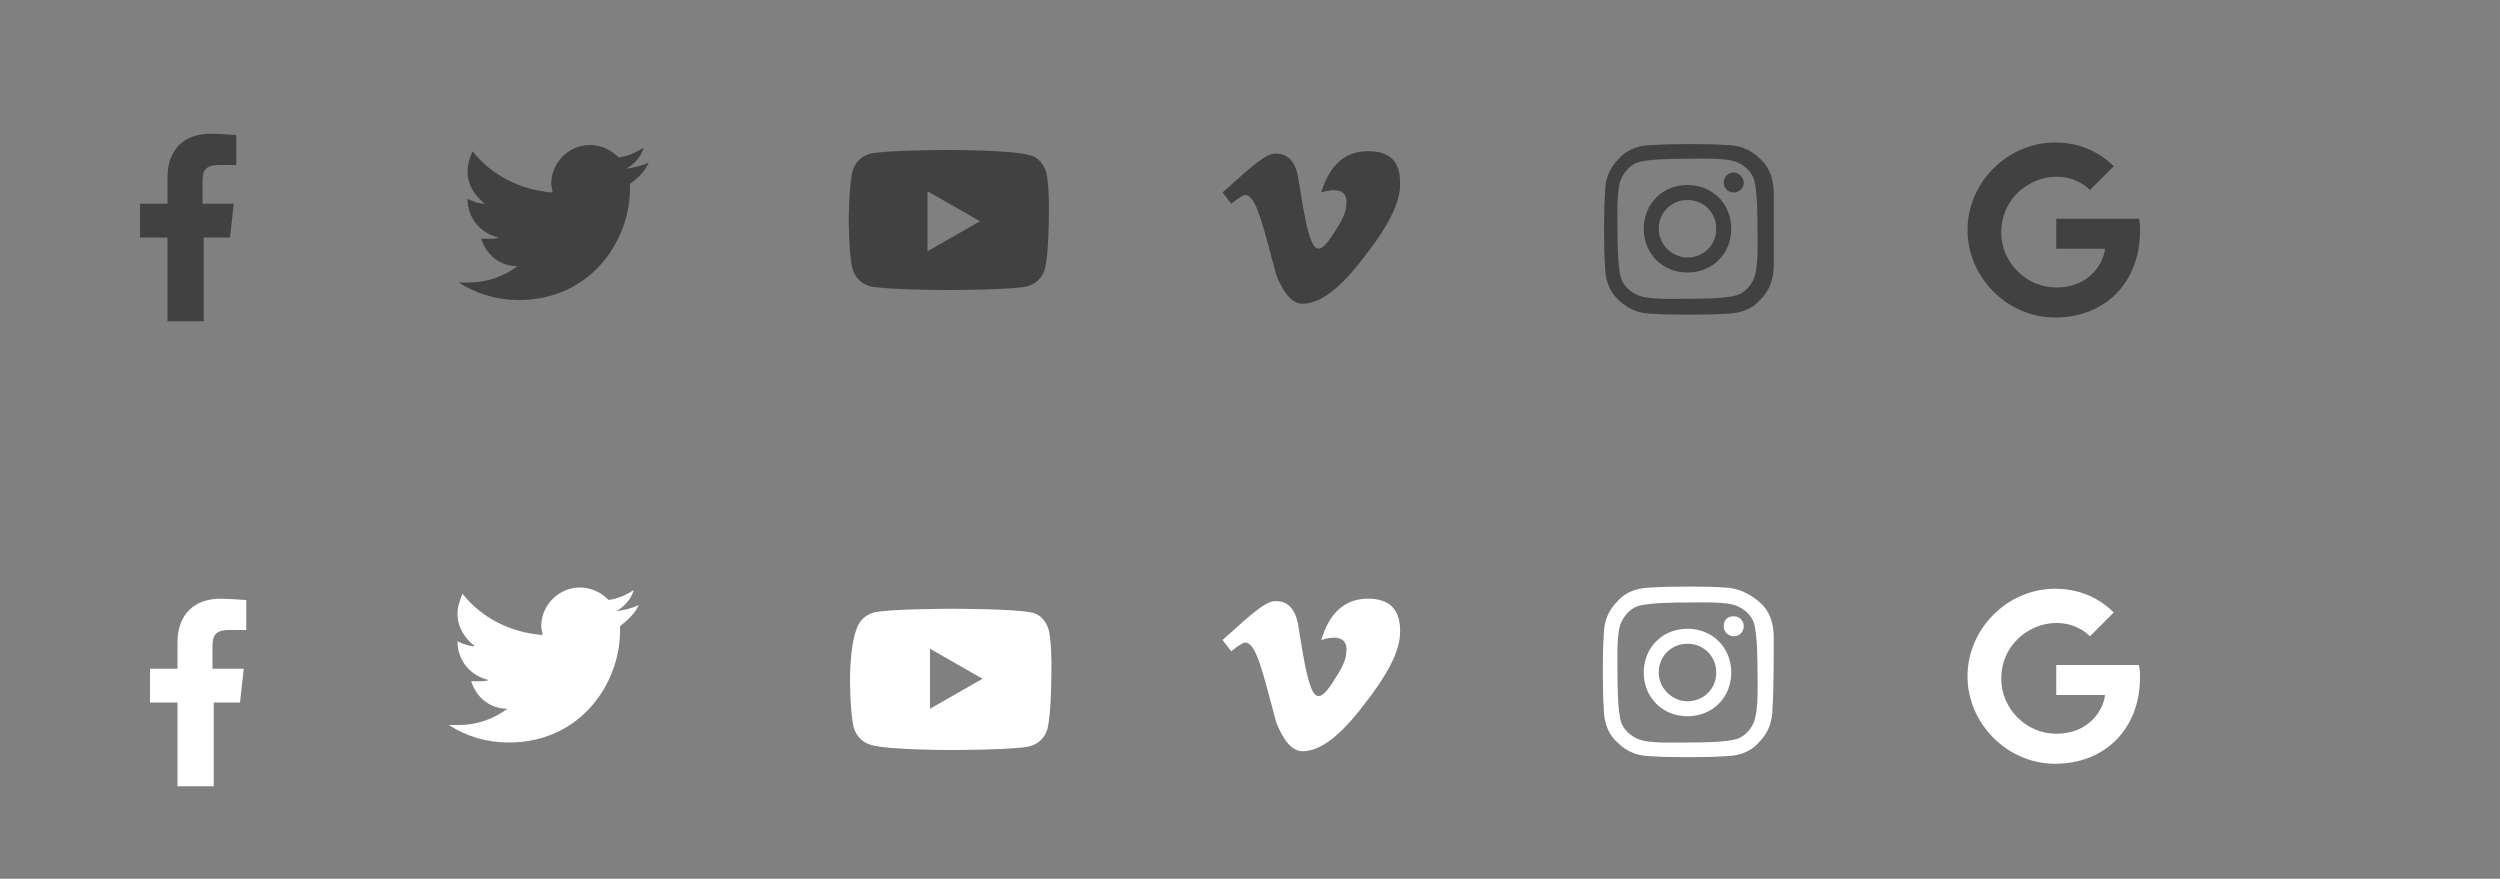 <?xml version="1.0" encoding="utf-8"?>
<!-- Generator: Adobe Illustrator 22.1.0, SVG Export Plug-In . SVG Version: 6.00 Build 0)  -->
<svg version="1.1" id="Layer_1" xmlns="http://www.w3.org/2000/svg" xmlns:xlink="http://www.w3.org/1999/xlink" x="0px" y="0px"
	 viewBox="0 0 200 70.3" style="enable-background:new 0 0 200 70.3;" xml:space="preserve">
<rect x="0" y="0" width="200" height="70.3" fill="#808080" stroke="none"/>
<style type="text/css">
	.st0{fill:#414141;}
	.st1{fill:#FFFFFF;}
</style>
<g>
	<path class="st0" d="M13.4,25.7V19h-2.2v-2.7h2.2v-2.1c0-2.3,1.4-3.5,3.4-3.5c1,0,1.8,0.1,2.1,0.1v2.4h-1.4c-1.1,0-1.3,0.5-1.3,1.3
		v1.8h2.5L18.4,19h-2.1v6.7"/>
</g>
<g>
	<path class="st1" d="M14.2,62.9v-6.7H12v-2.7h2.2v-2.1c0-2.3,1.4-3.5,3.4-3.5c1,0,1.8,0.1,2.1,0.1v2.4h-1.4c-1.1,0-1.3,0.5-1.3,1.3
		v1.8h2.5l-0.3,2.7h-2.1v6.7"/>
</g>
<path class="st0" d="M50.4,14.7c0,0.1,0,0.3,0,0.4c0,4.1-3.1,8.9-8.9,8.9c-1.8,0-3.4-0.5-4.8-1.4c0.3,0,0.5,0,0.8,0
	c1.5,0,2.8-0.5,3.9-1.3c-1.4,0-2.5-0.9-2.9-2.2c0.2,0,0.4,0,0.6,0c0.3,0,0.6,0,0.8-0.1c-1.4-0.3-2.5-1.5-2.5-3.1l0,0
	c0.4,0.2,0.9,0.4,1.4,0.4c-0.8-0.6-1.4-1.5-1.4-2.6c0-0.6,0.2-1.1,0.4-1.6c1.5,1.9,3.8,3.1,6.4,3.3c0-0.2-0.1-0.5-0.1-0.7
	c0-1.7,1.4-3.1,3.1-3.1c0.9,0,1.7,0.4,2.3,1c0.7-0.1,1.4-0.4,2-0.8c-0.2,0.7-0.7,1.3-1.4,1.7c0.6-0.1,1.2-0.2,1.8-0.5
	C51.6,13.7,51,14.3,50.4,14.7L50.4,14.7z"/>
<path class="st1" d="M49.6,50.1c0,0.1,0,0.3,0,0.4c0,4.1-3.1,8.9-8.9,8.9c-1.8,0-3.4-0.5-4.8-1.4c0.3,0,0.5,0,0.8,0
	c1.5,0,2.8-0.5,3.9-1.3c-1.4,0-2.5-0.9-2.9-2.2c0.2,0,0.4,0,0.6,0c0.3,0,0.6,0,0.8-0.1c-1.4-0.3-2.5-1.5-2.5-3.1l0,0
	c0.4,0.2,0.9,0.4,1.4,0.4c-0.8-0.6-1.4-1.5-1.4-2.6c0-0.6,0.2-1.1,0.4-1.6c1.5,1.9,3.8,3.1,6.4,3.3c0-0.2-0.1-0.5-0.1-0.7
	c0-1.7,1.4-3.1,3.1-3.1c0.9,0,1.7,0.4,2.3,1c0.7-0.1,1.4-0.4,2-0.8c-0.2,0.7-0.7,1.3-1.4,1.7c0.6-0.1,1.2-0.2,1.8-0.5
	C50.8,49.1,50.2,49.6,49.6,50.1L49.6,50.1z"/>
<g>
	<path class="st0" d="M83.7,13.8c-0.2-0.7-0.7-1.3-1.4-1.4C81,12,75.9,12,75.9,12s-5.1,0-6.3,0.3c-0.7,0.2-1.2,0.7-1.4,1.4
		c-0.3,1.3-0.3,3.9-0.3,3.9s0,2.7,0.3,3.9c0.2,0.7,0.7,1.2,1.4,1.4c1.3,0.3,6.3,0.3,6.3,0.3s5.1,0,6.3-0.3c0.7-0.2,1.2-0.7,1.4-1.4
		c0.3-1.3,0.3-3.9,0.3-3.9S84,15.1,83.7,13.8z M74.2,20.1v-4.8l4.2,2.4L74.2,20.1L74.2,20.1z"/>
</g>
<g>
	<path class="st1" d="M83.9,50.4c-0.2-0.7-0.7-1.3-1.4-1.4c-1.3-0.3-6.3-0.3-6.3-0.3s-5.1,0-6.3,0.3c-0.7,0.2-1.2,0.7-1.4,1.4
		C68,51.7,68,54.3,68,54.3s0,2.7,0.3,3.9c0.2,0.7,0.7,1.2,1.4,1.4C71,60,76.1,60,76.1,60s5.1,0,6.3-0.3c0.7-0.2,1.2-0.7,1.4-1.4
		c0.3-1.3,0.3-3.9,0.3-3.9S84.2,51.7,83.9,50.4z M74.4,56.7v-4.8l4.2,2.4L74.4,56.7L74.4,56.7z"/>
</g>
<path class="st0" d="M112,15c-0.1,1.4-1,3.2-2.9,5.6c-1.9,2.5-3.5,3.7-4.9,3.7c-0.8,0-1.5-0.8-2.1-2.3c-1.1-4.1-1.6-6.4-2.5-6.4
	c-0.1,0-0.5,0.2-1.1,0.7l-0.7-0.9c1.6-1.4,3.2-3,4.1-3.1c1.1-0.1,1.8,0.6,2,2.2c0.9,5.7,1.3,6.6,2.9,4c0.6-0.9,0.9-1.6,0.9-2.1
	c0.2-1.4-1.1-1.3-2-1c0.7-2.3,2-3.4,4-3.3C111.4,12.2,112.1,13.1,112,15L112,15z"/>
<path class="st1" d="M112,50.8c-0.1,1.4-1,3.2-2.9,5.6c-1.9,2.5-3.5,3.7-4.9,3.7c-0.8,0-1.5-0.8-2.1-2.3c-1.1-4.1-1.6-6.4-2.5-6.4
	c-0.1,0-0.5,0.2-1.1,0.7l-0.7-0.9c1.6-1.4,3.2-3,4.1-3.1c1.1-0.1,1.8,0.6,2,2.2c0.9,5.7,1.3,6.6,2.9,4c0.6-0.9,0.9-1.6,0.9-2.1
	c0.2-1.4-1.1-1.3-2-1c0.7-2.3,2-3.4,4-3.3C111.4,48,112.1,49,112,50.8L112,50.8z"/>
<path class="st0" d="M135,14.8c-2,0-3.5,1.5-3.5,3.5s1.5,3.5,3.5,3.5s3.5-1.5,3.5-3.5S137,14.8,135,14.8z M135,20.6
	c-1.2,0-2.3-1-2.3-2.3s1-2.3,2.3-2.3s2.3,1,2.3,2.3S136.3,20.6,135,20.6L135,20.6z M139.5,14.6c0,0.4-0.3,0.8-0.8,0.8
	c-0.4,0-0.8-0.3-0.8-0.8c0-0.4,0.3-0.8,0.8-0.8C139.1,13.8,139.5,14.2,139.5,14.6z M141.9,15.5c0-1.1-0.3-2.1-1.1-2.8
	c-0.8-0.8-1.7-1.1-2.8-1.1c-1.1-0.1-4.5-0.1-5.7,0c-1.1,0-2.1,0.3-2.8,1.1c-0.8,0.8-1.1,1.7-1.1,2.8c-0.1,1.1-0.1,4.5,0,5.7
	c0,1.1,0.3,2.1,1.1,2.8c0.8,0.8,1.7,1.1,2.8,1.1c1.1,0.1,4.5,0.1,5.7,0c1.1,0,2.1-0.3,2.8-1.1c0.8-0.8,1.1-1.7,1.1-2.8
	C141.9,19.9,141.9,16.6,141.9,15.5L141.9,15.5z M140.3,22.3c-0.2,0.5-0.7,1.1-1.3,1.3c-0.9,0.3-3.1,0.3-4,0.3c-1,0-3.2,0.1-4-0.3
	c-0.5-0.2-1.1-0.7-1.3-1.3c-0.3-0.9-0.3-3.1-0.3-4s-0.1-3.2,0.3-4c0.2-0.5,0.7-1.1,1.3-1.3c0.9-0.3,3.1-0.3,4-0.3c1,0,3.2-0.1,4,0.3
	c0.5,0.2,1.1,0.7,1.3,1.3c0.3,0.9,0.3,3.1,0.3,4S140.7,21.4,140.3,22.3z"/>
<path class="st0" d="M171.2,18.5c0,4-2.7,6.9-6.8,6.9c-3.8,0-7-3.2-7-7s3.2-7,7-7c1.9,0,3.5,0.7,4.7,1.9l-1.9,1.9
	c-2.5-2.4-7.1-0.5-7.1,3.4c0,2.4,2,4.4,4.4,4.4c2.7,0,3.8-2,3.9-3.1h-3.9v-2.4h6.6C171.2,17.7,171.2,18.1,171.2,18.5L171.2,18.5z"/>
<path class="st1" d="M171.2,54.2c0,4-2.7,6.9-6.8,6.9c-3.8,0-7-3.2-7-7s3.2-7,7-7c1.9,0,3.5,0.7,4.7,1.9l-1.9,1.9
	c-2.5-2.4-7.1-0.5-7.1,3.4c0,2.4,2,4.4,4.4,4.4c2.7,0,3.8-2,3.9-3.1h-3.9v-2.4h6.6C171.2,53.5,171.2,53.8,171.2,54.2L171.2,54.2z"/>
<path class="st1" d="M135,50.3c-2,0-3.5,1.5-3.5,3.5s1.5,3.5,3.5,3.5s3.5-1.5,3.5-3.5S137,50.3,135,50.3z M135,56.1
	c-1.2,0-2.3-1-2.3-2.3s1-2.3,2.3-2.3s2.3,1,2.3,2.3S136.3,56.1,135,56.1L135,56.1z M139.5,50.1c0,0.4-0.3,0.8-0.8,0.8
	c-0.4,0-0.8-0.3-0.8-0.8s0.3-0.8,0.8-0.8C139.1,49.3,139.5,49.6,139.5,50.1z M141.9,51c0-1.1-0.3-2.1-1.1-2.8S139,47,137.9,47
	c-1.1-0.1-4.5-0.1-5.7,0c-1.1,0-2.1,0.3-2.8,1.1c-0.8,0.8-1.1,1.7-1.1,2.8c-0.1,1.1-0.1,4.5,0,5.7c0,1.1,0.3,2.1,1.1,2.8
	c0.8,0.8,1.7,1.1,2.8,1.1c1.1,0.1,4.5,0.1,5.7,0c1.1,0,2.1-0.3,2.8-1.1c0.8-0.8,1.1-1.7,1.1-2.8C141.9,55.4,141.9,52,141.9,51
	L141.9,51z M140.3,57.8c-0.2,0.5-0.7,1.1-1.3,1.3c-0.9,0.3-3.1,0.3-4,0.3c-1,0-3.2,0.1-4-0.3c-0.5-0.2-1.1-0.7-1.3-1.3
	c-0.3-0.9-0.3-3.1-0.3-4c0-1-0.1-3.2,0.3-4c0.2-0.5,0.7-1.1,1.3-1.3c0.9-0.3,3.1-0.3,4-0.3c1,0,3.2-0.1,4,0.3
	c0.5,0.2,1.1,0.7,1.3,1.3c0.3,0.9,0.3,3.1,0.3,4S140.7,56.8,140.3,57.8z"/>
</svg>
